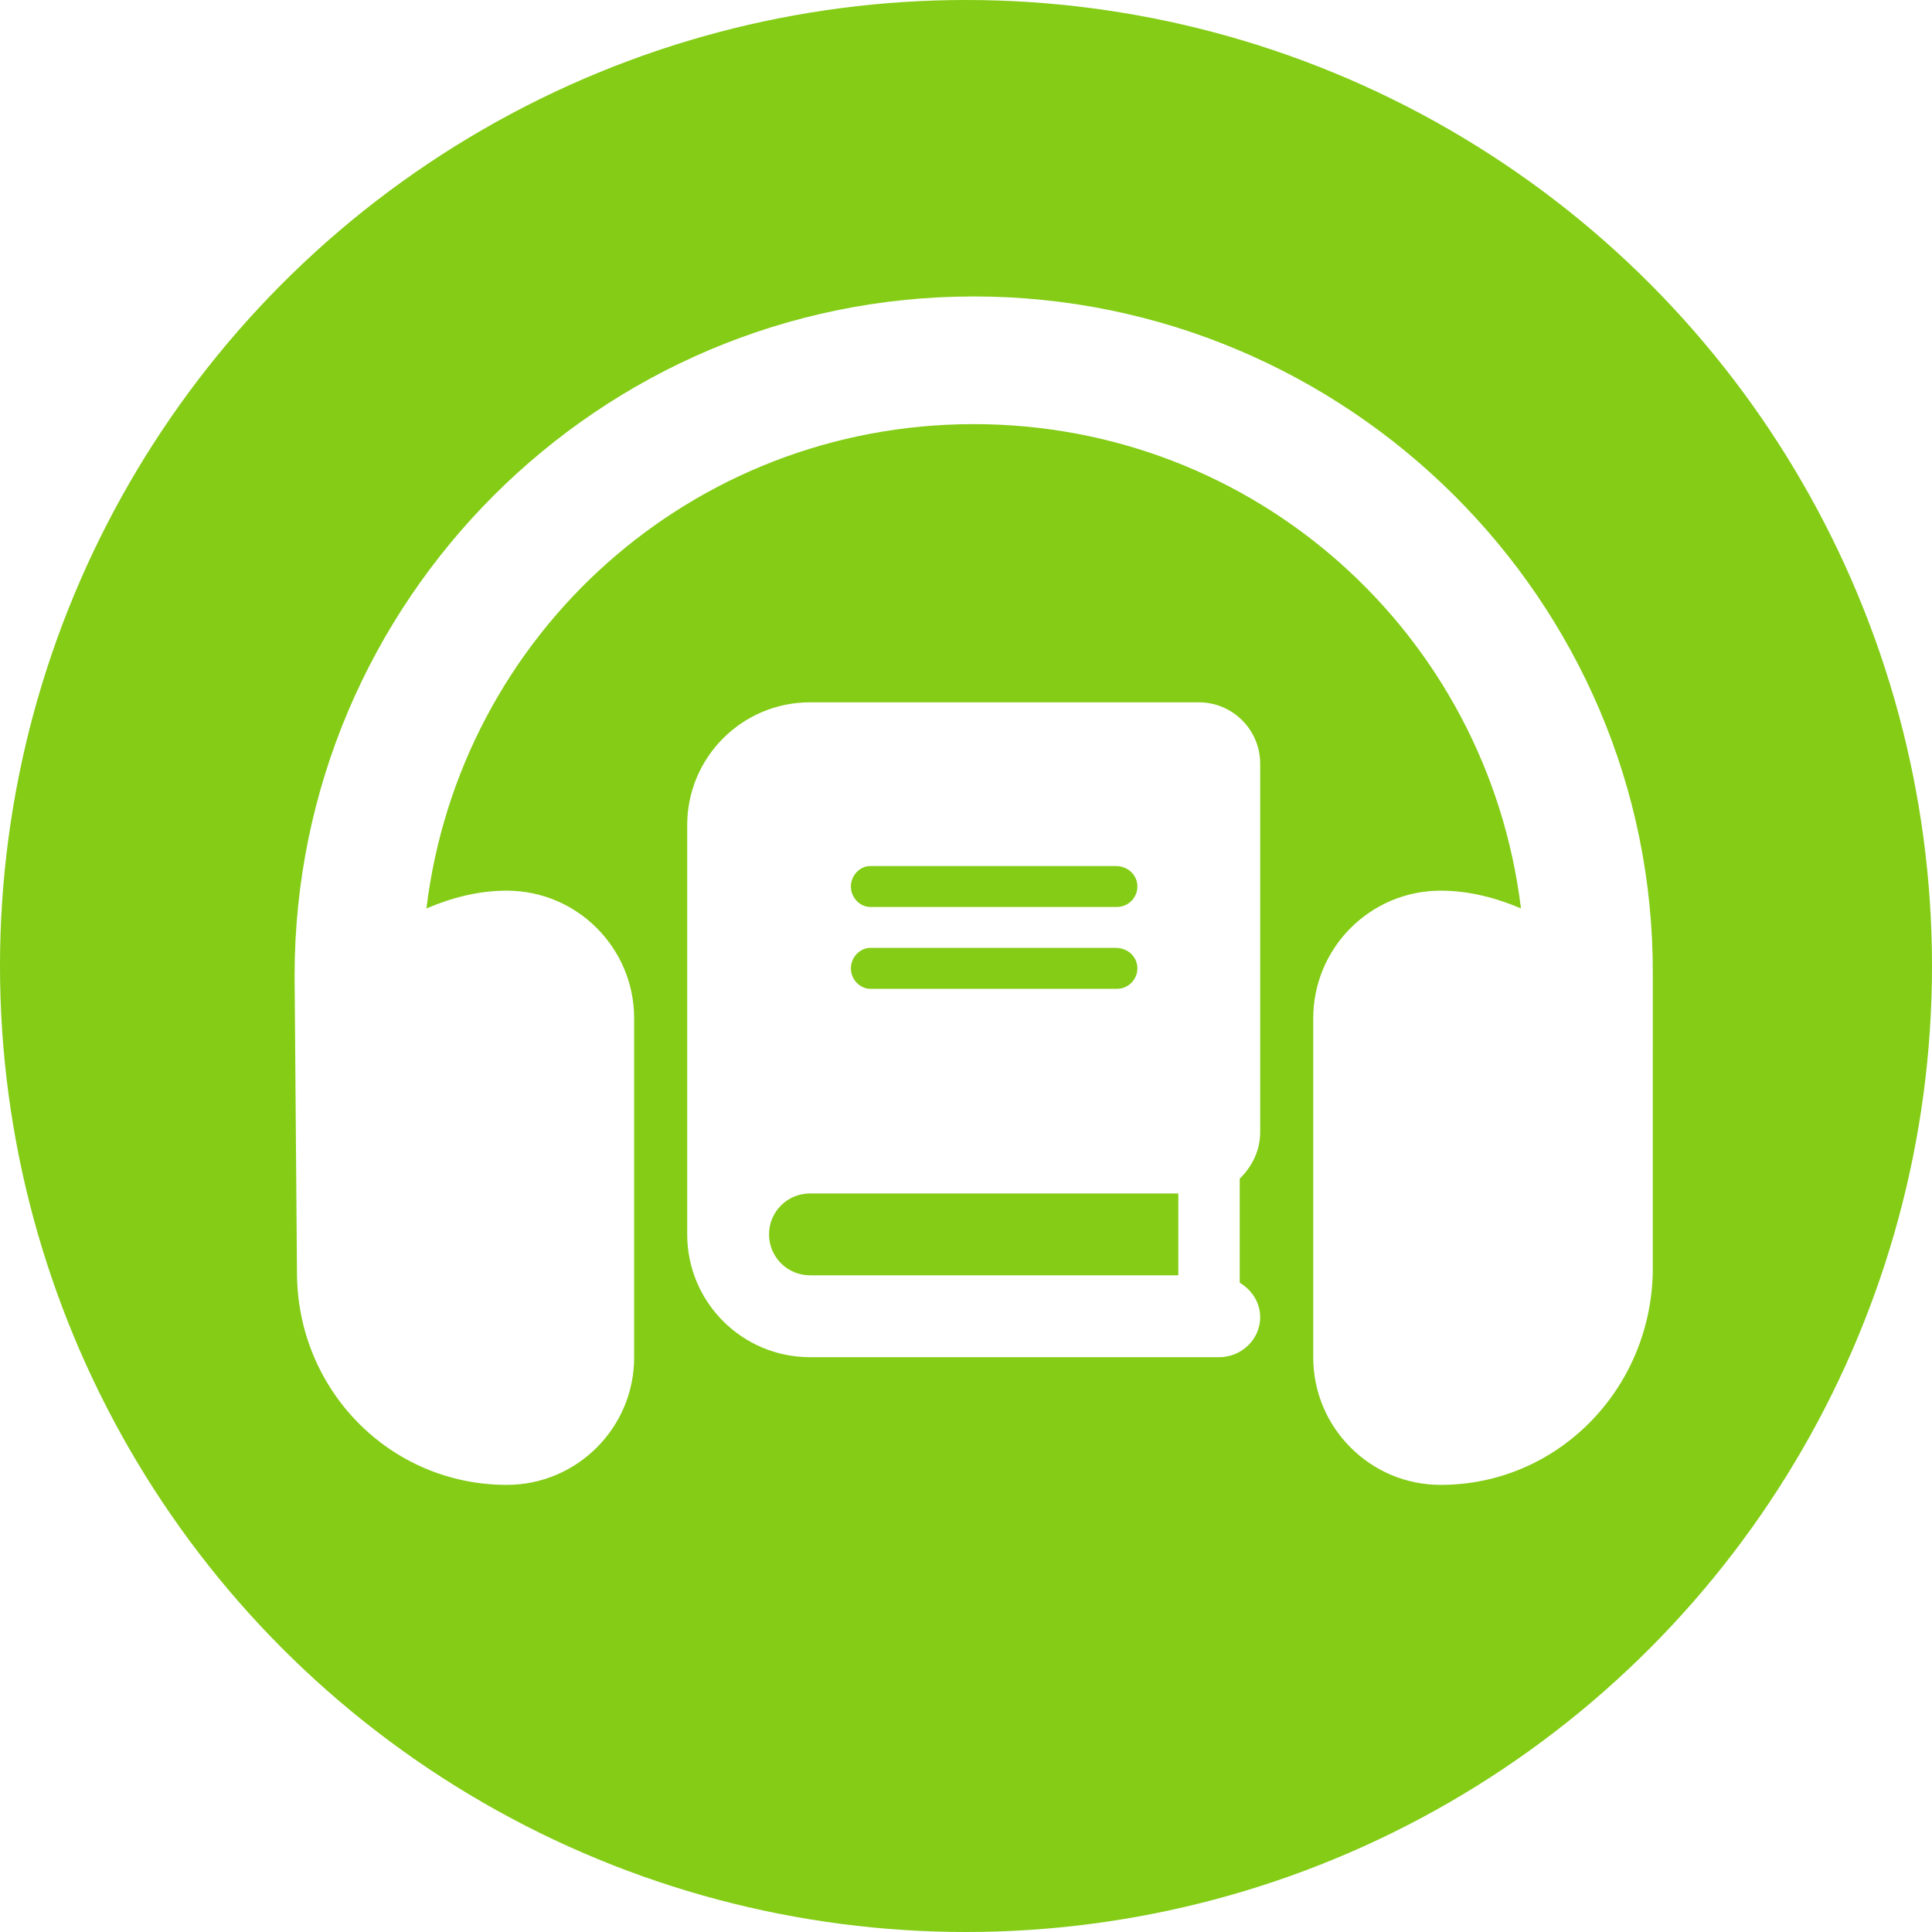<?xml version="1.0" encoding="UTF-8" standalone="no"?>
<svg
   version="1.1"
   viewBox="0 0 512 512"
   id="svg271"
   sodipodi:docname="icon.svg"
   inkscape:version="1.1.2 (0a00cf5339, 2022-02-04)"
   xmlns:inkscape="http://www.inkscape.org/namespaces/inkscape"
   xmlns:sodipodi="http://sodipodi.sourceforge.net/DTD/sodipodi-0.dtd"
   xmlns="http://www.w3.org/2000/svg"
   xmlns:svg="http://www.w3.org/2000/svg">
  <defs
     id="defs275">
    <filter
       style="color-interpolation-filters:sRGB;"
       inkscape:label="Drop Shadow"
       id="filter4960"
       x="-0.028"
       y="-0.032"
       width="1.062"
       height="1.071">
      <feFlood
         flood-opacity="0.35"
         flood-color="rgb(0,0,0)"
         result="flood"
         id="feFlood4950" />
      <feComposite
         in="flood"
         in2="SourceGraphic"
         operator="in"
         result="composite1"
         id="feComposite4952" />
      <feGaussianBlur
         in="composite1"
         stdDeviation="6"
         result="blur"
         id="feGaussianBlur4954" />
      <feOffset
         dx="3"
         dy="3"
         result="offset"
         id="feOffset4956" />
      <feComposite
         in="SourceGraphic"
         in2="offset"
         operator="over"
         result="composite2"
         id="feComposite4958" />
    </filter>
  </defs>
  <sodipodi:namedview
     id="namedview273"
     pagecolor="#ffffff"
     bordercolor="#666666"
     borderopacity="1.0"
     inkscape:pageshadow="2"
     inkscape:pageopacity="0.0"
     inkscape:pagecheckerboard="0"
     showgrid="false"
     inkscape:zoom="0.57763672"
     inkscape:cx="-537.53508"
     inkscape:cy="161.86644"
     inkscape:window-width="3424"
     inkscape:window-height="1392"
     inkscape:window-x="8"
     inkscape:window-y="40"
     inkscape:window-maximized="0"
     inkscape:current-layer="svg271" />
  <circle
     style="fill:#84cc16;stroke-width:0.998;fill-opacity:1;opacity:1"
     id="path381"
     cx="256"
     cy="256"
     r="256" />
  <g
     id="g1370"
     transform="matrix(0.703,0,0,0.703,75.961,53.96)"
     style="opacity:1;filter:url(#filter4960)">
    <path
       d="m 512,287.9 -0.004,112 C 511.1,444.1 476.1,480 432,480 405.53,480 384,458.44 384,431.94 V 304.1 c 0,-26.5 21.5,-48.1 48,-48.1 10.83,0 20.91,2.723 30.3,6.678 C 449.7,159.098 362.1,80.128 256,80.128 c -106.1,0 -193.71,78.97 -206.3,182.57 9.39,-4 19.47,-6.7 30.3,-6.7 26.5,0 48,21.6 48,48.1 v 127.9 c 0,26.4 -21.5,48 -48,48 -44.11,0 -79.1,-35.88 -79.1,-80.06 L 0,287.998 c 0,-141.2 114.8,-256 256,-256 140.9,0 256.5,114.56 256,255.36 0,0.2 0,0 -0.002,0.545 z"
       fill="currentColor"
       id="path267"
       style="fill:#ffffff" />
    <path
       d="M 364,347 V 208.14 c 0,-12.782 -10.366,-23.143 -23.143,-23.143 h -146.57 c -25.563,0 -46.286,20.723 -46.286,46.286 v 154.29 c 0,25.563 20.723,46.286 46.286,46.286 h 154.29 c 8.52,0 15.429,-6.909 15.429,-14.995 0,-5.651 -3.186,-10.376 -7.714,-13.066 v -39.227 c 4.725,-4.648 7.714,-10.723 7.714,-17.569 z M 216.99,246.71 h 92.572 c 4.677,0 8.148,3.471 8.148,7.714 0,4.243 -3.471,7.714 -7.714,7.714 h -93.006 c -3.809,0 -7.28,-3.471 -7.28,-7.714 0,-4.243 3.471,-7.714 7.28,-7.714 z m 0,30.857 h 92.572 c 4.677,0 8.148,3.471 8.148,7.714 0,4.243 -3.471,7.714 -7.714,7.714 h -93.006 c -3.809,0 -7.28,-3.471 -7.28,-7.714 0,-4.243 3.471,-7.714 7.28,-7.714 z m 116.15,123.43 H 194.28 c -8.52,0 -15.429,-6.909 -15.429,-15.429 0,-8.52 6.909,-15.429 15.429,-15.429 h 138.86 z"
       fill="currentColor"
       id="path269"
       style="fill:#ffffff" />
  </g>
</svg>

